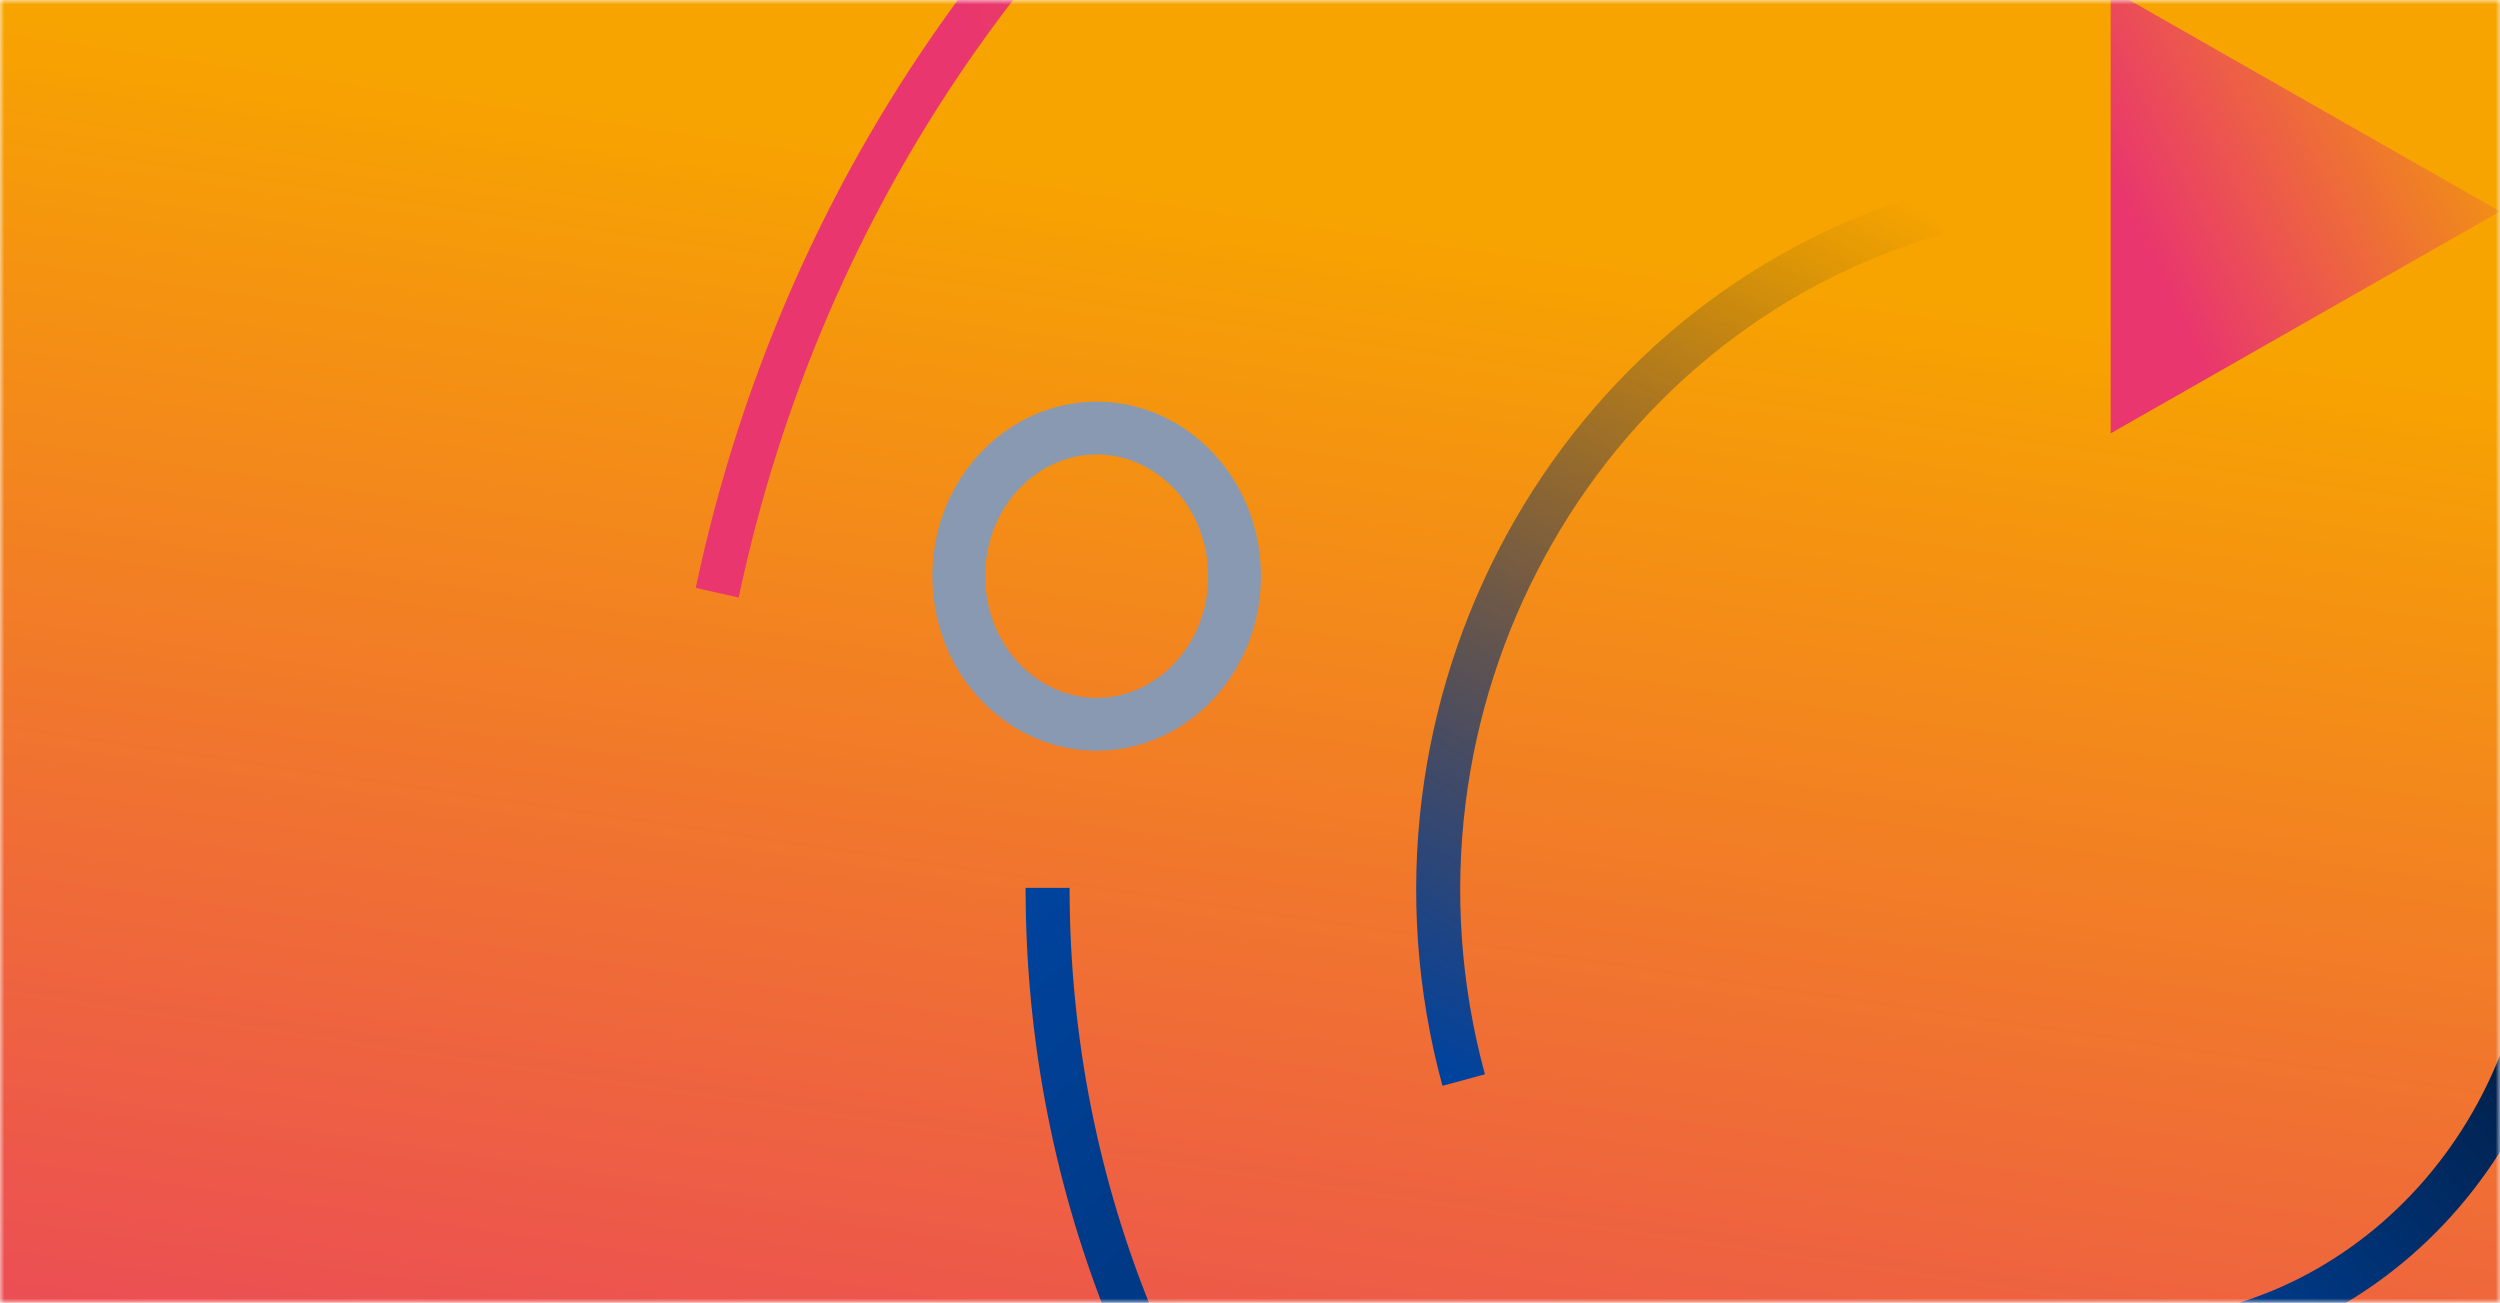 <svg width="284" height="148" viewBox="0 0 284 148" fill="none" xmlns="http://www.w3.org/2000/svg">
<mask id="mask0_141_8546" style="mask-type:alpha" maskUnits="userSpaceOnUse" x="0" y="0" width="284" height="148">
<rect width="284" height="148" fill="#E42352"/>
</mask>
<g mask="url(#mask0_141_8546)">
<rect x="-48.886" y="-21.613" width="368.967" height="261.763" fill="url(#paint0_linear_141_8546)"/>
<g style="mix-blend-mode:soft-light">
<path d="M140.245 65.455C140.245 74.921 133.064 82.281 124.582 82.281C116.099 82.281 108.918 74.921 108.918 65.455C108.918 55.989 116.099 48.629 124.582 48.629C133.064 48.629 140.245 55.989 140.245 65.455Z" stroke="#8999B2" stroke-width="6"/>
</g>
<path d="M284 24.016L239.77 49.232L239.771 -1.2L284 24.016Z" fill="url(#paint1_linear_141_8546)"/>
<path d="M166.276 122.694C154.725 80.221 178.737 36.13 219.908 24.214" stroke="url(#paint2_linear_141_8546)" stroke-width="5"/>
<path fill-rule="evenodd" clip-rule="evenodd" d="M83.914 67.882C102.875 -21.735 188.625 -78.411 275.328 -58.888L276.363 -63.78C186.837 -83.939 98.541 -25.403 79.036 66.784L83.914 67.882Z" fill="url(#paint3_linear_141_8546)"/>
<path d="M241.219 152.496C268.218 152.496 290.104 129.38 290.104 100.864" stroke="url(#paint4_linear_141_8546)" stroke-width="5"/>
<path d="M119.006 100.864C119.006 170.495 173.722 226.942 241.219 226.942" stroke="url(#paint5_linear_141_8546)" stroke-width="5"/>
</g>
<defs>
<linearGradient id="paint0_linear_141_8546" x1="169.867" y1="26.329" x2="129.046" y2="302.677" gradientUnits="userSpaceOnUse">
<stop stop-color="#F7A400"/>
<stop offset="0.682" stop-color="#E8336E"/>
</linearGradient>
<linearGradient id="paint1_linear_141_8546" x1="252.929" y1="47.064" x2="291.763" y2="28.306" gradientUnits="userSpaceOnUse">
<stop stop-color="#E9366E"/>
<stop offset="1" stop-color="#F29A0B"/>
</linearGradient>
<linearGradient id="paint2_linear_141_8546" x1="166.276" y1="122.694" x2="219.324" y2="24.161" gradientUnits="userSpaceOnUse">
<stop stop-color="#00439D"/>
<stop offset="1" stop-color="#011632" stop-opacity="0"/>
</linearGradient>
<linearGradient id="paint3_linear_141_8546" x1="128.746" y1="70.456" x2="280.229" y2="26.844" gradientUnits="userSpaceOnUse">
<stop stop-color="#E9366E"/>
<stop offset="1" stop-color="#F29A0B"/>
</linearGradient>
<linearGradient id="paint4_linear_141_8546" x1="241.219" y1="152.496" x2="294.029" y2="105.492" gradientUnits="userSpaceOnUse">
<stop stop-color="#00439D"/>
<stop offset="1" stop-color="#011632"/>
</linearGradient>
<linearGradient id="paint5_linear_141_8546" x1="119.006" y1="100.864" x2="240.997" y2="226.655" gradientUnits="userSpaceOnUse">
<stop stop-color="#00439D"/>
<stop offset="1" stop-color="#011632"/>
</linearGradient>
</defs>
</svg>
